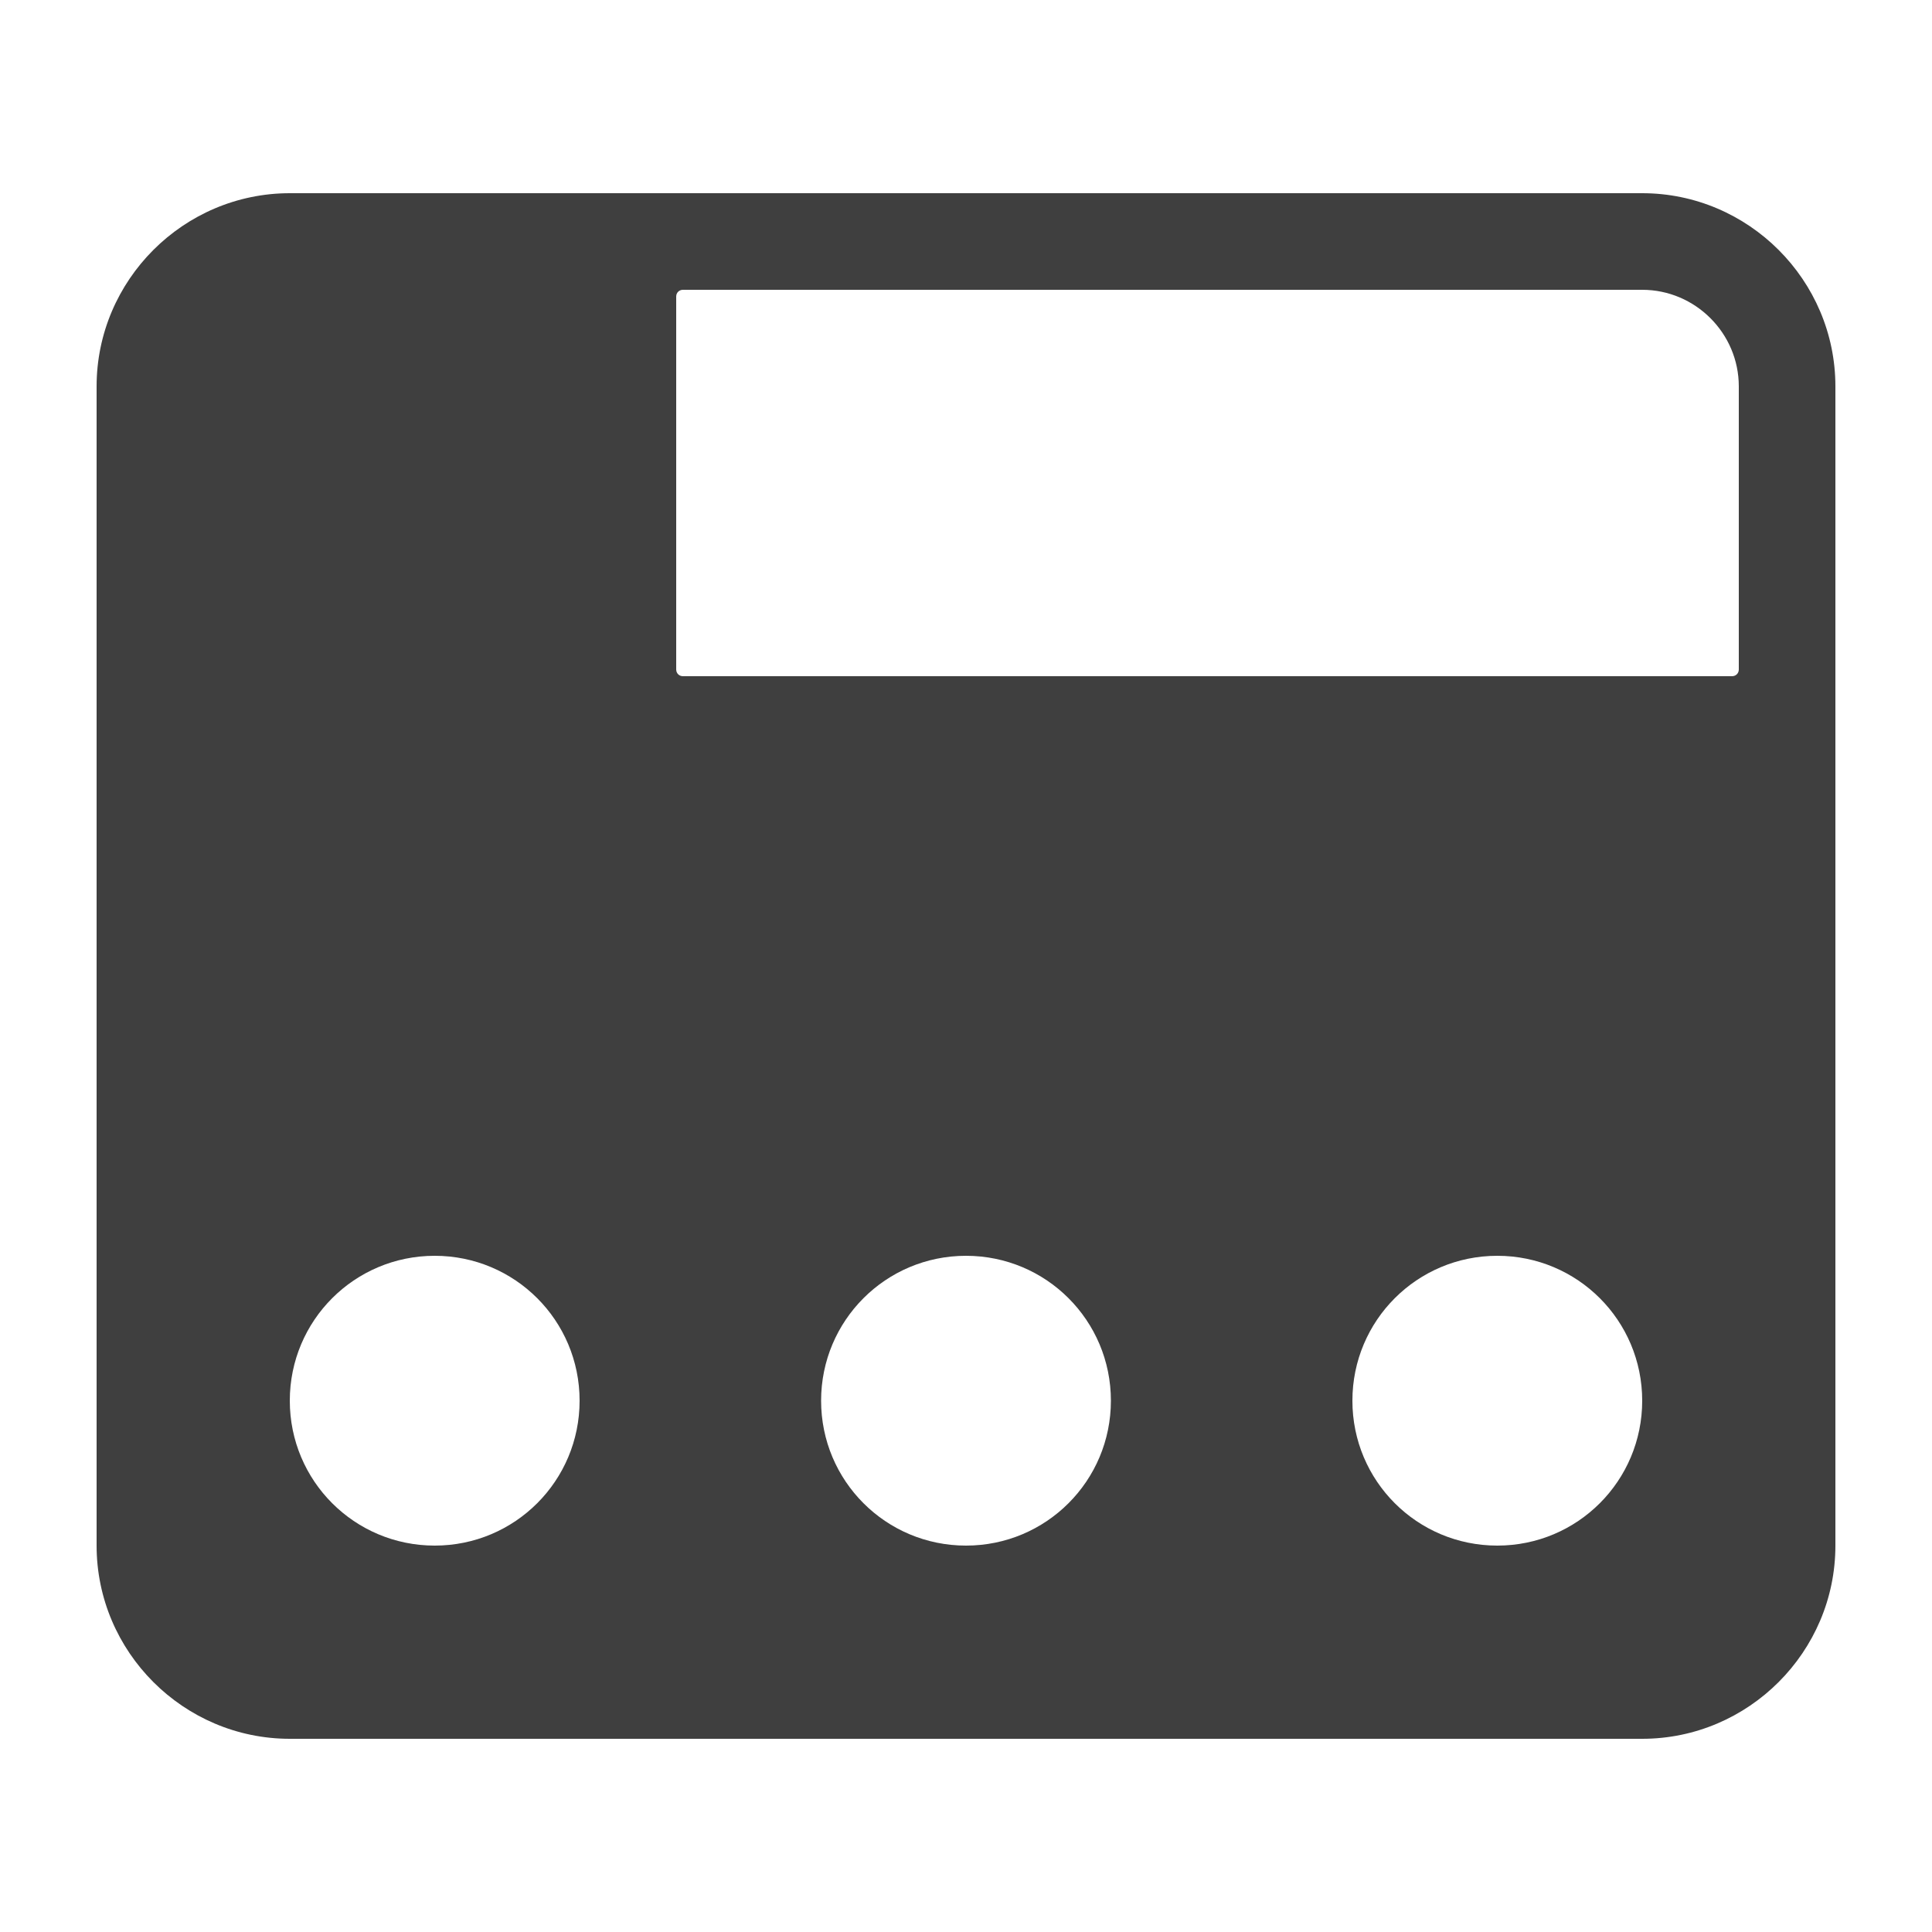 <svg xmlns="http://www.w3.org/2000/svg" xmlns:xlink="http://www.w3.org/1999/xlink" id="Ebene_1" x="0" y="0" version="1.1" viewBox="0 0 20 20" style="enable-background:new 0 0 20 20" xml:space="preserve"><style type="text/css">.st0{fill-rule:evenodd;clip-rule:evenodd;fill:#3f3f3f}</style><path d="M17,2H3C1.9,2,1,2.9,1,4v12c0,1.1,0.9,2,2,2h14c1.1,0,2-0.9,2-2V4C19,2.9,18.1,2,17,2z M4.5,16	C3.67,16,3,15.33,3,14.5S3.67,13,4.5,13S6,13.67,6,14.5S5.33,16,4.5,16z M10,16c-0.83,0-1.5-0.67-1.5-1.5S9.17,13,10,13	s1.5,0.67,1.5,1.5S10.83,16,10,16z M15.5,16c-0.83,0-1.5-0.67-1.5-1.5s0.67-1.5,1.5-1.5s1.5,0.67,1.5,1.5S16.33,16,15.5,16z M18,6.93C18,6.97,17.97,7,17.93,7H7.07C7.03,7,7,6.97,7,6.93V3.07C7,3.03,7.03,3,7.07,3H17c0.55,0,1,0.45,1,1V6.93z" class="st0"/></svg>